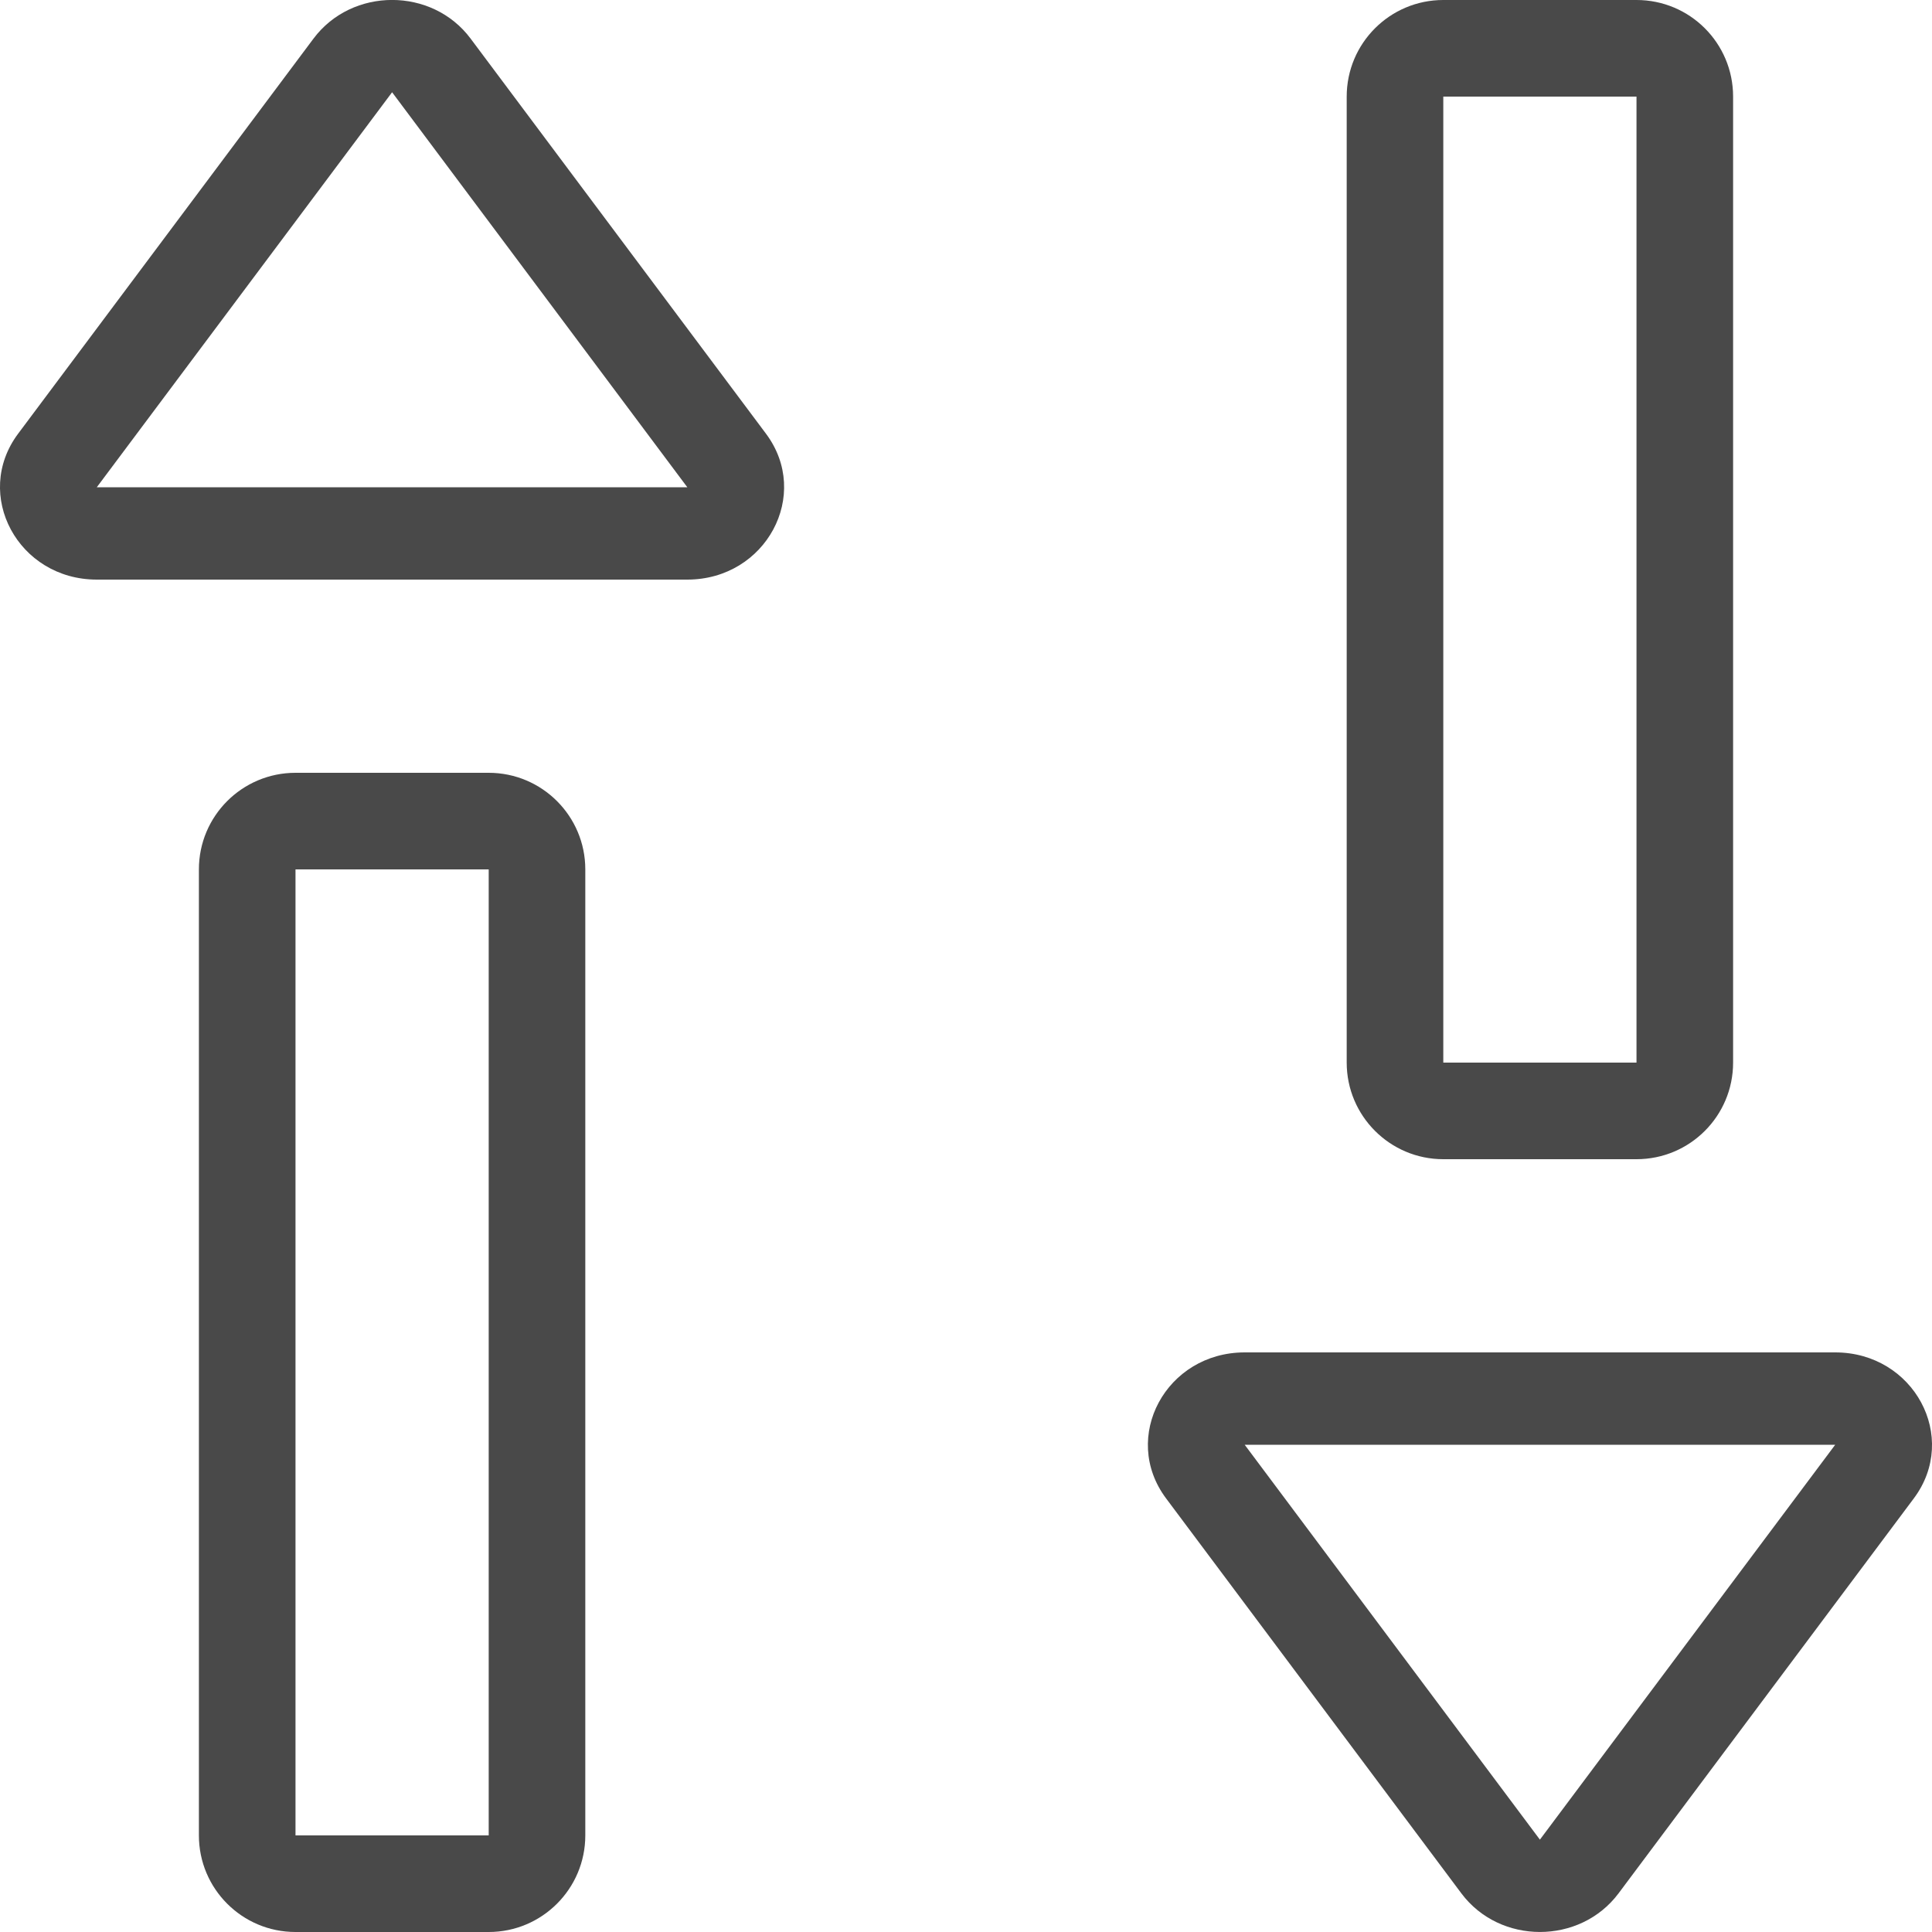 <svg width="20" height="20" viewBox="0 0 20 20" fill="none" xmlns="http://www.w3.org/2000/svg">
<path fill-rule="evenodd" clip-rule="evenodd" d="M5.059 9H3.059V19H5.059V9ZM3.059 8C2.506 8 2.059 8.448 2.059 9V19C2.059 19.552 2.506 20 3.059 20H5.059C5.611 20 6.059 19.552 6.059 19V9C6.059 8.448 5.611 8 5.059 8H3.059Z" fill="#494949"/>
<path fill-rule="evenodd" clip-rule="evenodd" d="M7.115 5.044L4.059 0.955L1.002 5.044L7.115 5.044ZM4.872 0.4C4.474 -0.134 3.644 -0.134 3.245 0.4L0.188 4.489C-0.285 5.121 0.188 6 1.002 6L7.115 6C7.929 6 8.402 5.121 7.929 4.489L4.872 0.4Z" fill="#494949"/>
<path fill-rule="evenodd" clip-rule="evenodd" d="M14.941 11L16.941 11L16.941 1L14.941 1L14.941 11ZM16.941 12C17.494 12 17.941 11.552 17.941 11L17.941 1C17.941 0.447 17.494 -0 16.941 -0L14.941 -0C14.389 -0 13.941 0.447 13.941 1L13.941 11C13.941 11.552 14.389 12 14.941 12L16.941 12Z" fill="#494949"/>
<path fill-rule="evenodd" clip-rule="evenodd" d="M12.885 14.956L15.941 19.044L18.998 14.956L12.885 14.956ZM15.128 19.6C15.527 20.133 16.356 20.133 16.755 19.6L19.812 15.511C20.285 14.878 19.812 14 18.998 14L12.885 14C12.071 14 11.598 14.878 12.071 15.511L15.128 19.6Z" fill="#494949"/>
</svg>
